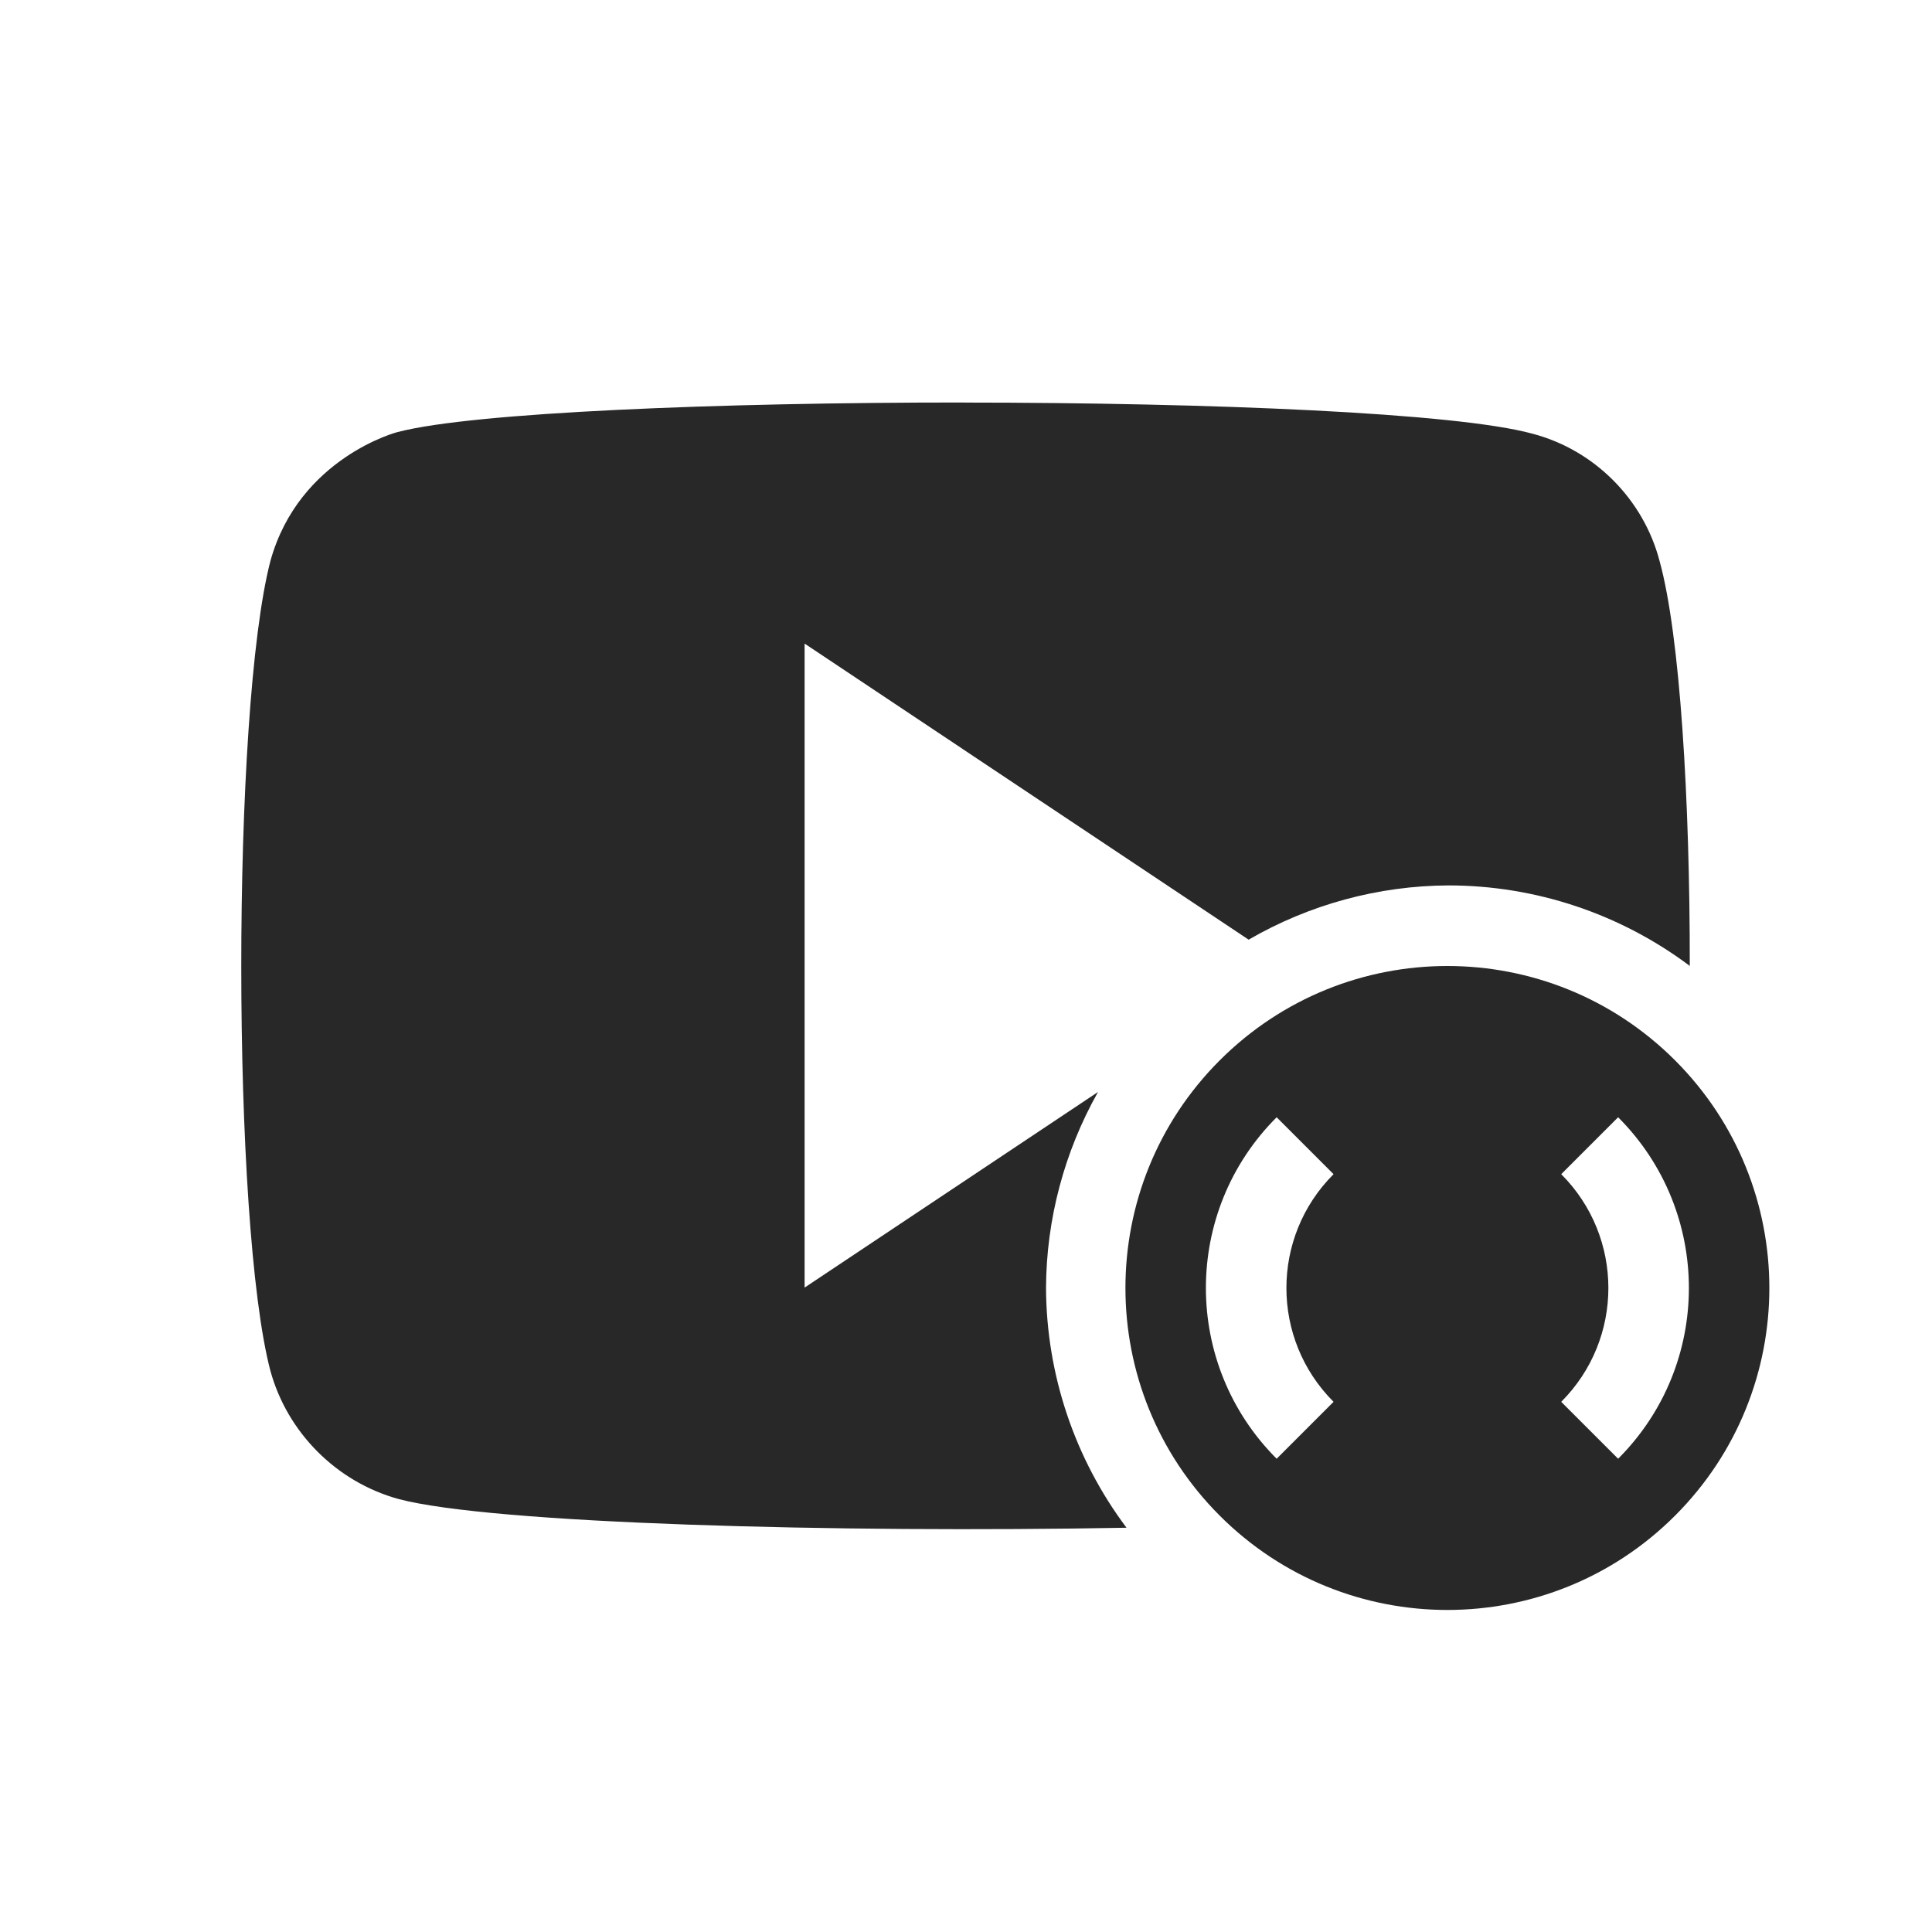 <svg width="24" height="24" version="1.1" xmlns="http://www.w3.org/2000/svg">
  <defs>
    <style id="current-color-scheme" type="text/css">.ColorScheme-Text { color:#282828; } .ColorScheme-Highlight { color:#458588; } .ColorScheme-NeutralText { color:#fe8019; } .ColorScheme-PositiveText { color:#689d6a; } .ColorScheme-NegativeText { color:#fb4934; }</style>
  </defs>
  <path class="ColorScheme-Text" d="m11.98 5c-3.056-9.73e-4 -6.106 0.124-7.031 0.365 0-0.004-1.234 0.317-1.59 1.604-0.484 1.866-0.481 8.232 0 10.06 0.211 0.768 0.822 1.38 1.59 1.592 1.158 0.308 5.449 0.423 9.045 0.357-0.645-0.86-0.995-1.904-1-2.979 0.004-0.853 0.227-1.691 0.646-2.434l-3.645 2.43v-8l5.516 3.678c0.754-0.437 1.61-0.67 2.482-0.674 1.081 4.22e-4 2.133 0.351 2.998 1 0.002-2.052-0.12-4.105-0.375-5.029-0.2-0.768-0.811-1.381-1.578-1.582-0.943-0.26-4.003-0.386-7.059-0.387zm6 7c-1.024 0-2.047 0.391-2.828 1.172-1.562 1.562-1.562 4.094 0 5.656 1.562 1.562 4.094 1.562 5.656 0 1.562-1.562 1.562-4.094 0-5.656-0.781-0.781-1.804-1.172-2.828-1.172zm-2.121 1.879 0.707 0.707c-0.781 0.781-0.781 2.047 0 2.828l-0.707 0.707c-1.172-1.172-1.172-3.071 0-4.242zm4.242 0c1.172 1.172 1.172 3.071 0 4.242l-0.707-0.707c0.781-0.781 0.781-2.047 0-2.828z" fill="currentColor"/>
</svg>
